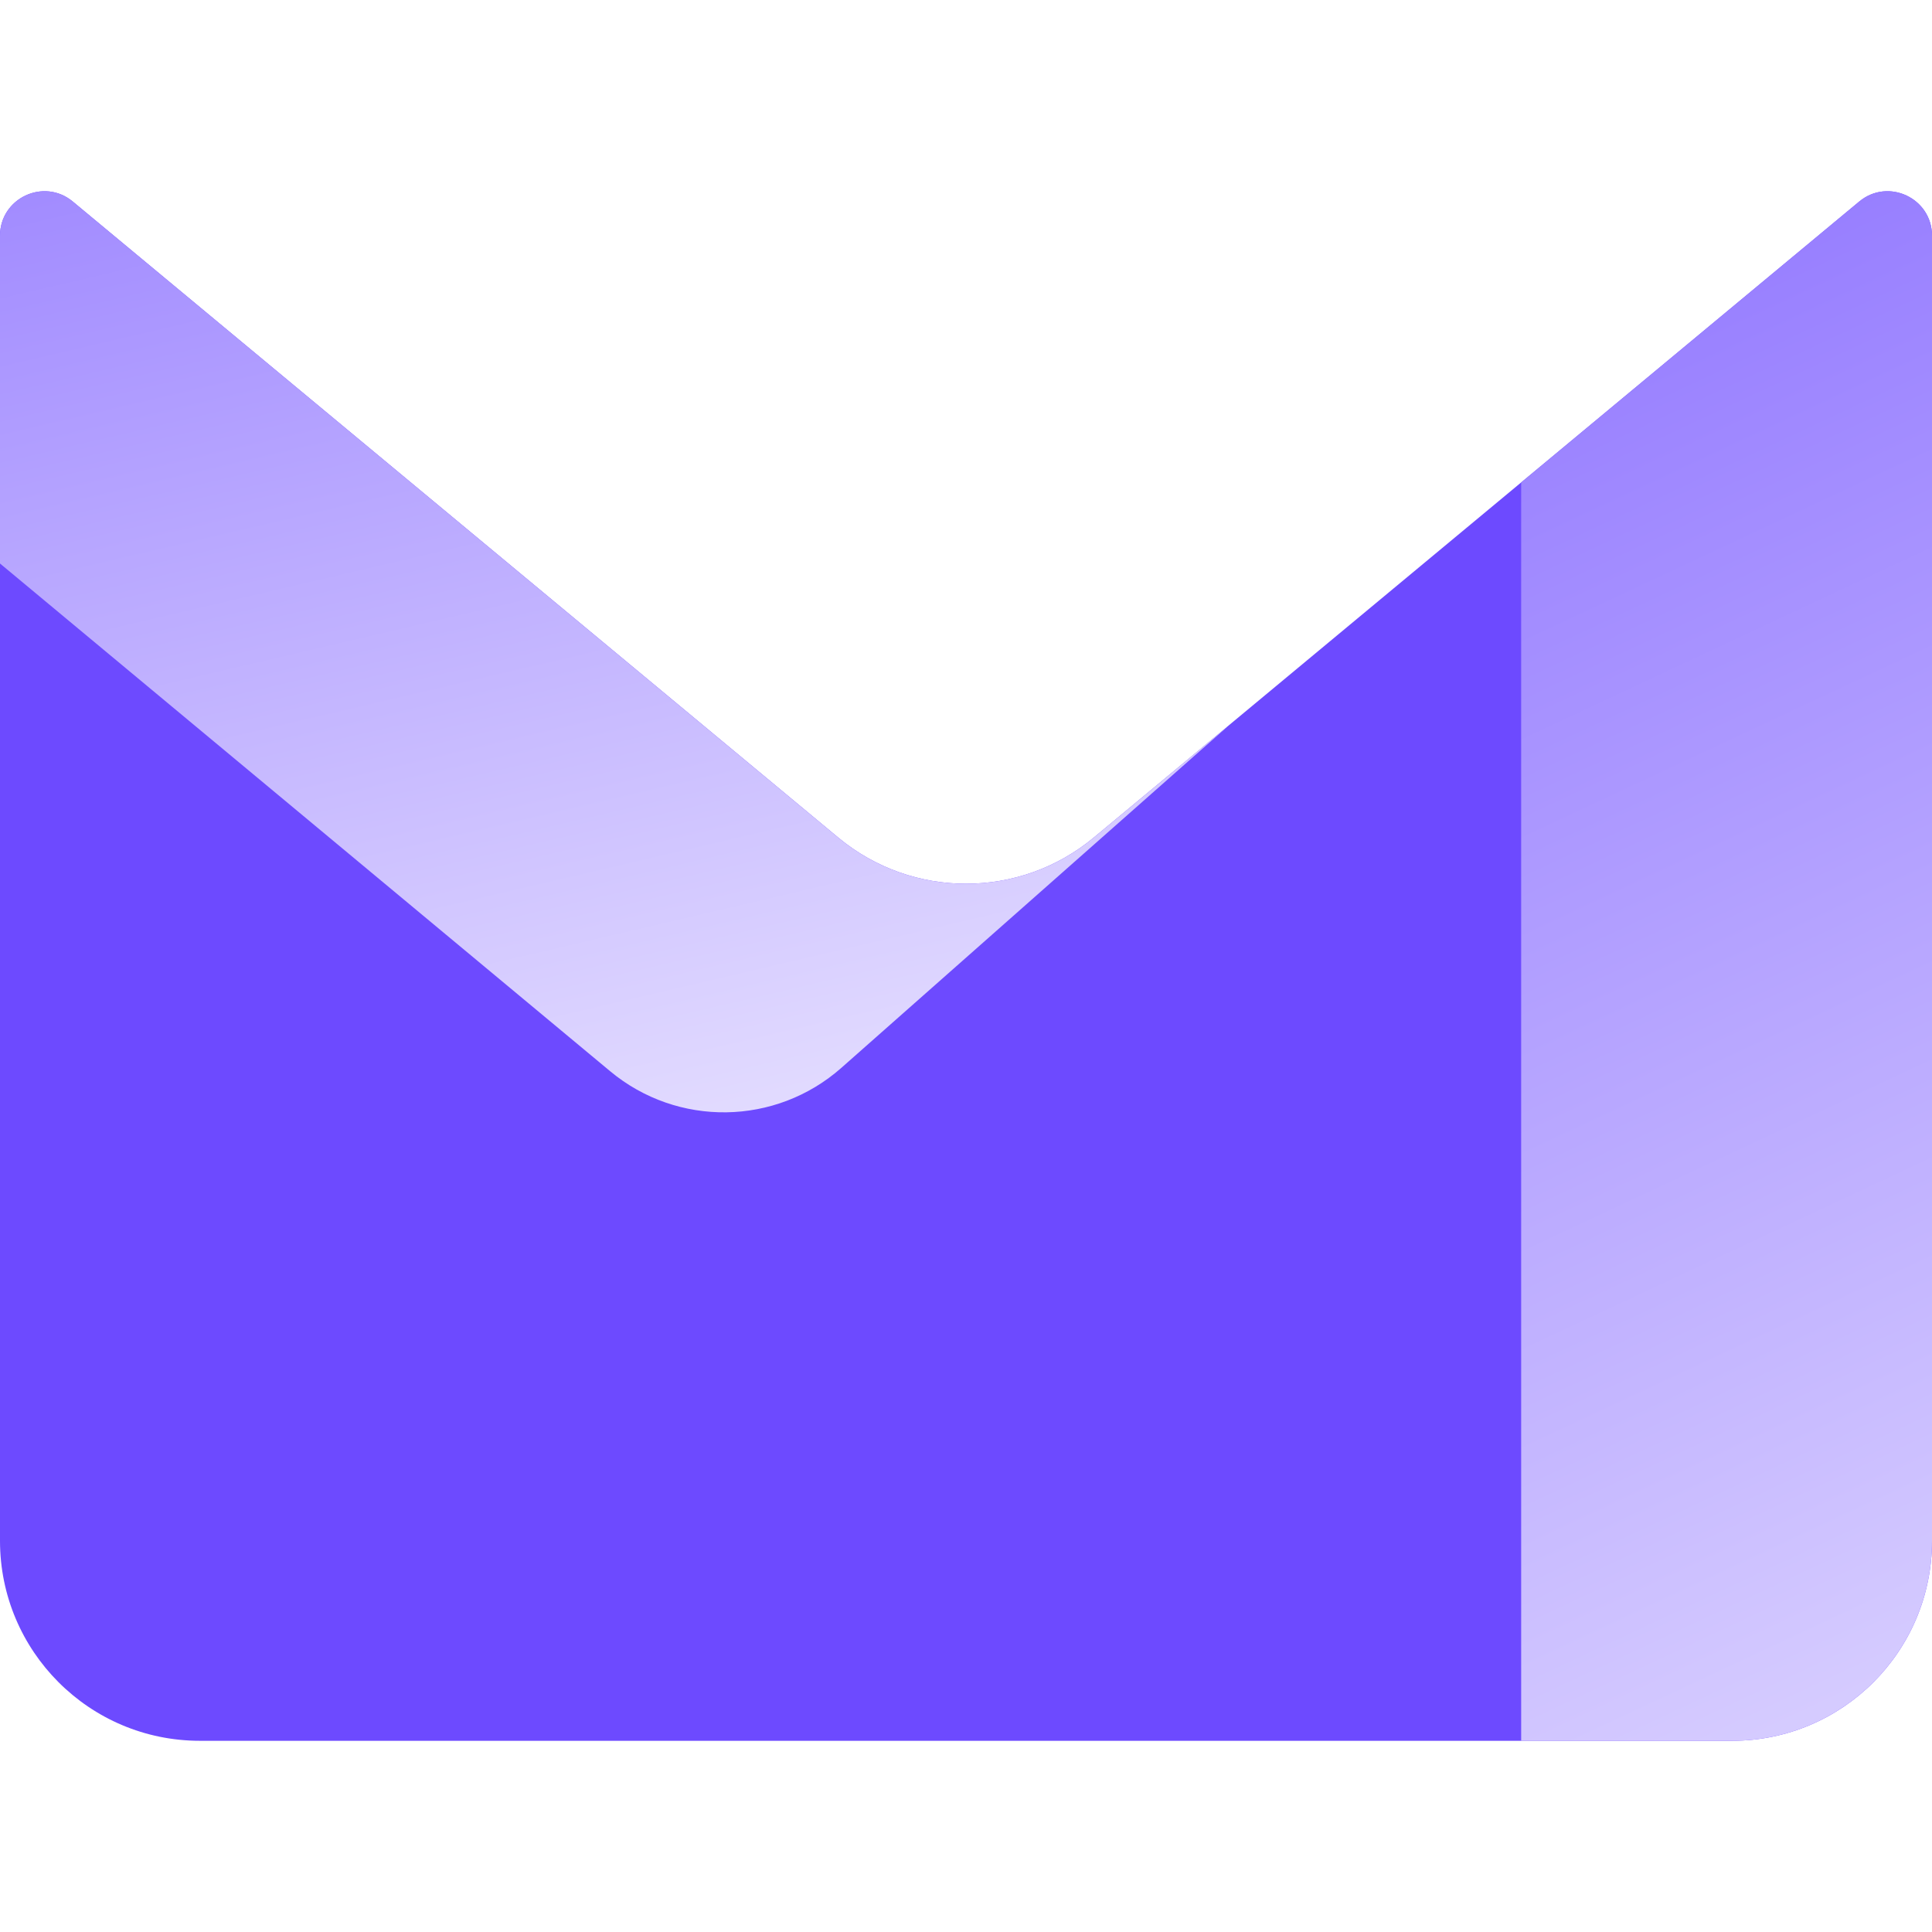 <svg viewBox="0 0 978.723 785" fill="none" xmlns="http://www.w3.org/2000/svg" height="1em" width="1em">
  <path d="M0 22.554C0 3.486 22.212-6.946 36.874 5.236L424.677 327.46c37.5 31.159 91.869 31.159 129.369 0L941.85 5.236c14.661-12.182 36.873-1.75 36.873 17.318V683.7c0 55.946-45.33 101.3-101.247 101.3H101.247C45.33 785 0 739.646 0 683.7V22.554Z" fill="#6D4AFF"/>
  <path fill-rule="evenodd" clip-rule="evenodd" d="m621.492 271.42.054.044-195.302 172.607c-33.269 29.404-82.998 30.145-117.128 1.746L0 188.604V22.554C0 3.486 22.212-6.946 36.874 5.236L424.677 327.46c37.5 31.159 91.869 31.159 129.369 0l67.446-56.04Z" fill="url(#a)"/>
  <path fill-rule="evenodd" clip-rule="evenodd" d="M770.604 147.526V785h106.872c55.917 0 101.247-45.358 101.247-101.301V22.555c0-19.068-22.213-29.502-36.874-17.318L770.604 147.526Z" fill="url(#b)"/>
  <defs>
    <linearGradient id="a" x1="738.261" y1="384.02" x2="514.95" y2="-568.829" gradientUnits="userSpaceOnUse">
      <stop stop-color="#E2DBFF"/>
      <stop offset="1" stop-color="#6D4AFF"/>
    </linearGradient>
    <linearGradient id="b" x1="1276.84" y1="1301.35" x2="514.868" y2="-325.532" gradientUnits="userSpaceOnUse">
      <stop offset=".271" stop-color="#E2DBFF"/>
      <stop offset="1" stop-color="#6D4AFF"/>
    </linearGradient>
  </defs>
</svg>
